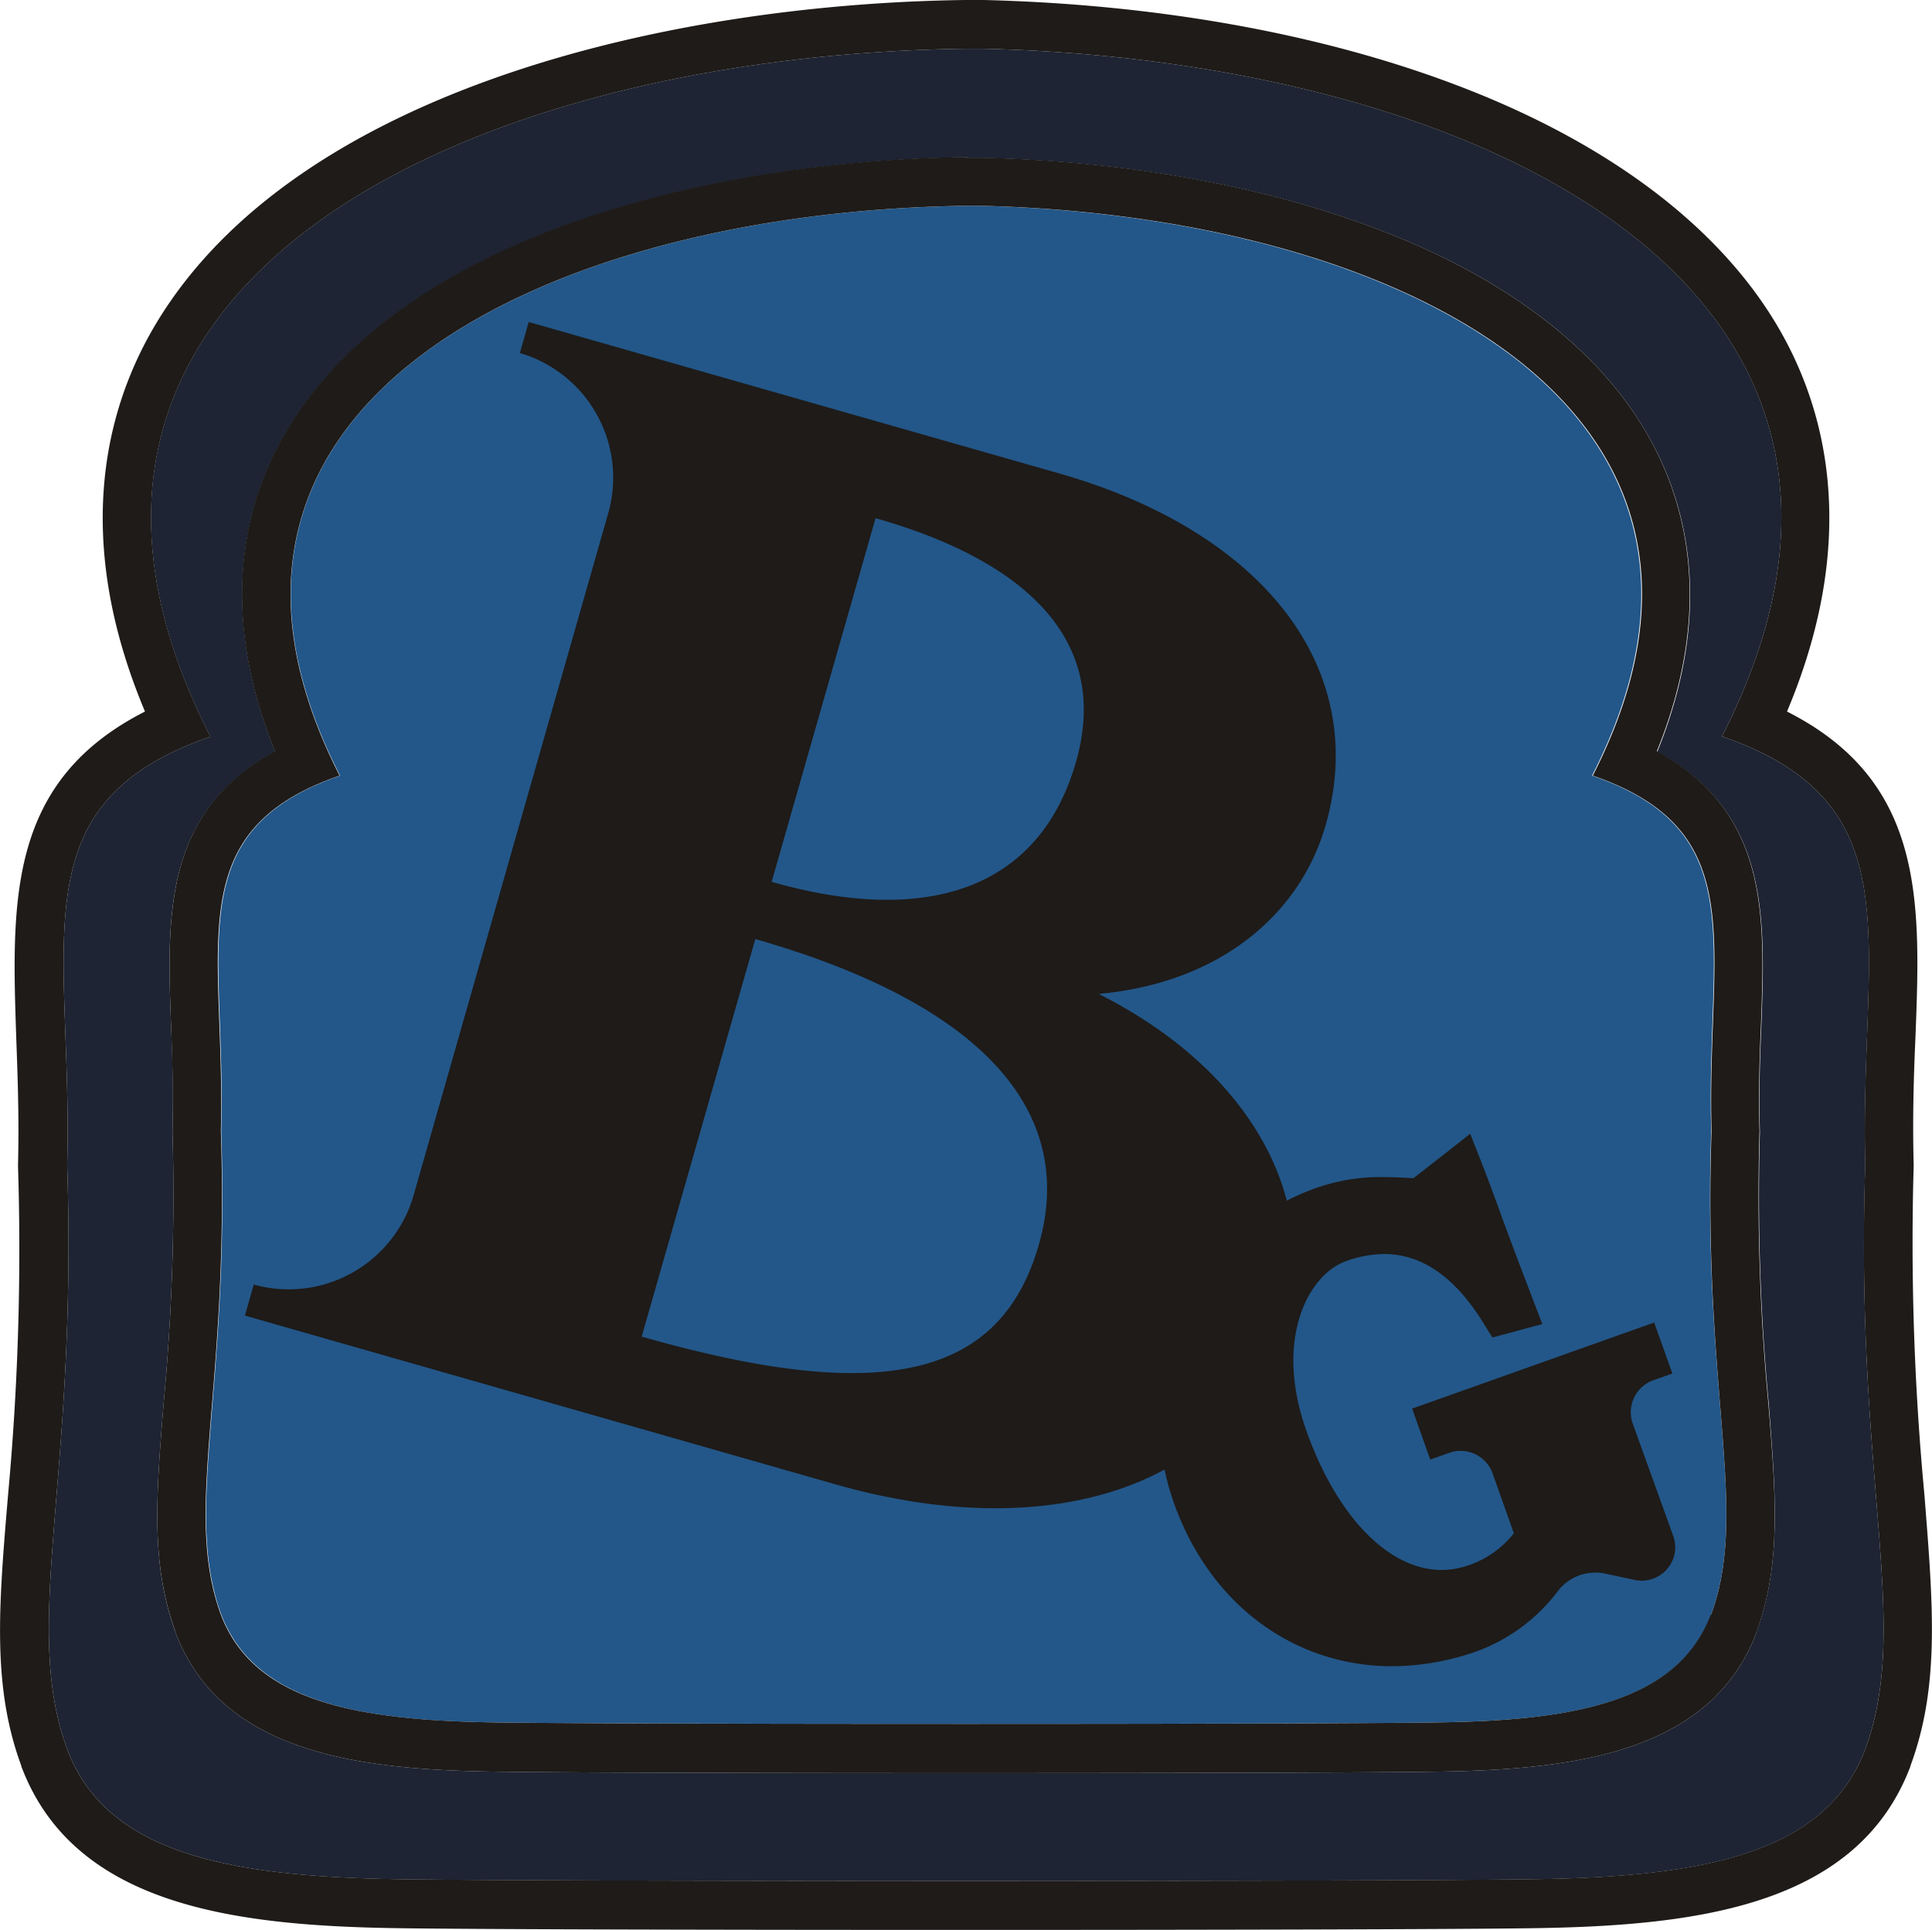 <svg xmlns="http://www.w3.org/2000/svg" viewBox="0 0 237.85 237.65"><defs><style>.cls-1{fill:#1e2433;}.cls-2{fill:#1e1b19;}.cls-3{fill:#235789;}</style></defs><title>Asset 1</title><g id="Layer_2" data-name="Layer 2"><g id="Layer_1-2" data-name="Layer 1"><path class="cls-1" d="M229.64,143.48C228.93,116,236,99,212,90.68,240.26,35.33,181.59,7.39,121,6h-2.1c-61.26.79-121.59,28.72-93,84.72C1.91,99,9,116,8.27,143.48c1.29,39-5.67,56.42,0,71.92C13,228,27.58,231,48.17,231.4c8.38.15,39.58.23,70.78.23s62.4-.08,70.78-.23c20.59-.35,35.14-3.39,39.91-16C235.3,199.9,228.34,182.48,229.64,143.48Zm-13.39,57.43V201c-5.51,14.56-21.79,16.85-38.57,17.15-7.76.14-36.49.19-58.76.19s-51-.05-58.76-.19c-16.78-.3-33.06-2.59-38.56-17.15v-.06c-3.05-8.36-2.38-16.67-1.45-28.16a274,274,0,0,0,1.09-33.29v-.36c.12-4.59,0-8.81-.18-12.81-.49-13.46-1-26.25,12.81-33.79-7.34-18.17-3.4-31.49,1.6-39.73,14.51-24,52.6-33,83.4-33.43H119l.08.08h1.76c17.65.41,34.32,3.37,48.22,8.58,15.69,5.83,27.28,14.48,33.48,25,4.89,8.21,8.79,21.48,1.49,39.55,13.81,7.54,13.3,20.33,12.81,33.79-.18,4-.3,8.22-.18,12.81a2.16,2.16,0,0,1,0,.36,272,272,0,0,0,1.09,33.29C218.63,184.24,219.31,192.55,216.25,200.91Z"/><path class="cls-2" d="M236.91,184a331,331,0,0,1-1.32-40.33,2,2,0,0,0,0-.35c-.14-5.58,0-10.64.22-15.54C236.46,111,237,96.23,220,87.62c9.2-21.87,4.57-37.84-1.29-47.66-7.39-12.39-21.17-22.64-39.83-29.64C162.28,4.08,142.3.53,121.14,0h-2.31C82,.48,36.51,11.17,19.27,39.75,13.33,49.6,8.61,65.63,17.85,87.62.9,96.23,1.44,111,2,127.79c.18,4.9.36,10,.22,15.54v.35A328.91,328.91,0,0,1,1,184C-.16,197.72-1,207.63,2.63,217.46v.06C9,234.4,28.23,237.06,48,237.42c9.32.17,44,.23,70.89.23s61.57-.06,70.89-.23c19.81-.36,39-3,45.41-19.9v-.06C238.83,207.63,238,197.72,236.91,184Zm-7.27,31.39c-4.77,12.61-19.32,15.65-39.91,16-8.38.15-39.58.23-70.78.23s-62.4-.08-70.78-.23C27.58,231,13,228,8.27,215.4c-5.67-15.5,1.29-32.88,0-71.92C9,116,1.91,99,25.91,90.72c-28.59-56,31.74-83.93,93-84.72H121c60.58,1.39,119.25,29.33,91,84.68,24,8.32,16.92,25.32,17.63,52.8C228.34,182.48,235.3,199.9,229.64,215.4Z"/><path class="cls-3" d="M210.66,139.23C210,116.44,215.93,102.4,196,95.51c23.43-45.86-25.18-69-75.39-70.17H119C68.15,26,18.17,49.16,41.86,95.51c-19.89,6.89-14,20.93-14.62,43.72,1.07,32.34-4.7,46.74,0,59.59,4,10.44,16,13,33.06,13.27,7,.13,32.8.19,58.65.19s51.65-.06,58.65-.19c17.06-.27,29.06-2.83,33.06-13.27C215.36,186,209.59,171.57,210.66,139.23Z"/><path class="cls-2" d="M216.61,139.46a2.16,2.16,0,0,0,0-.36c-.12-4.59,0-8.77.18-12.81.49-13.46,1-26.25-12.81-33.79,7.3-18.07,3.4-31.34-1.49-39.55C196.29,42.48,184.7,33.83,169,28c-13.9-5.21-30.57-8.17-48.22-8.58H119l-.08-.08h-.08c-30.8.4-68.89,9.39-83.4,33.43-5,8.24-8.94,21.56-1.6,39.73C20.1,100,20.57,112.83,21.06,126.29c.14,4,.3,8.22.18,12.81v.36a274,274,0,0,1-1.09,33.29c-.93,11.49-1.6,19.8,1.45,28.16V201c5.5,14.56,21.78,16.85,38.56,17.15,7.73.14,36.49.19,58.76.19s51-.05,58.76-.19c16.78-.3,33.06-2.59,38.57-17.15v-.06c3.06-8.36,2.38-16.67,1.45-28.16A272,272,0,0,1,216.61,139.46Zm-6,59.36c-4,10.44-16,13-33.06,13.27-7,.13-32.8.19-58.65.19s-51.7-.06-58.65-.19c-17.06-.31-29.11-2.83-33.06-13.27-4.7-12.85,1.07-27.25,0-59.59.58-22.79-5.27-36.83,14.62-43.72C18.17,49.16,68.15,26,119,25.34h1.7c50.21,1.15,98.82,24.31,75.39,70.17,19.89,6.89,14,20.93,14.62,43.72C209.59,171.57,215.36,186,210.66,198.82Z"/><path class="cls-2" d="M158.3,162.22c-5.89,20.65-28.42,28.28-55.49,20.55L30.15,162l1.09-3.82A16,16,0,0,0,50.9,147.25l24-84.13A16,16,0,0,0,64,43.47l1.09-3.82L130.41,58.3c25.08,7.17,38.3,24,32.8,43.28-3.14,11-13,19.45-27.94,20.81C154.78,132.26,162.28,148.3,158.3,162.22ZM95,108.59c19.27,5.5,33,.82,37.47-14.78,4.72-16.52-8.77-25.5-24.68-30Zm-2,7-14,49c29.52,8.43,44.18,5.17,48.9-11.35s-7.2-29.69-34.9-37.6Z"/><path class="cls-2" d="M206,189.15l-5-13.87a4.2,4.2,0,0,1,.17-3.17,4.14,4.14,0,0,1,2.36-2.14l2.36-.84-.84-2.35-.56-1.57-.84-2.35-2.35.83-25.1,8.93-2.35.83.83,2.36.56,1.57.84,2.35,2.35-.83a4,4,0,0,1,1.38-.24,4.19,4.19,0,0,1,3.94,2.76l2.62,7.39a12,12,0,0,1-7.28,4.38,9.83,9.83,0,0,1-1.62.13c-6.5,0-12.88-6.56-16.63-17.11-2.35-6.62-1.7-11.44-.74-14.32,1.09-3.27,3.2-5.74,5.63-6.6a14.11,14.11,0,0,1,4.68-.87c4.69,0,8.83,2.92,12.32,8.68l1,1.6,1.81-.48,1.61-.44,2.73-.73-1-2.61c-1-2.6-2.49-6.52-3.89-10.31-1-2.8-2-5.45-2.75-7.37L181,139.61l-2.66,2.09L174,145.09c-1.37-.09-2.54-.14-3.62-.14a23.56,23.56,0,0,0-8.32,1.33A28.42,28.42,0,0,0,145.74,161a31.63,31.63,0,0,0-1.21,24.1c4.4,12.39,14.7,20.08,26.88,20.08a31.67,31.67,0,0,0,10.51-1.88,22,22,0,0,0,9.9-7.41,5.79,5.79,0,0,1,4.59-2.24,6.53,6.53,0,0,1,1.24.13l3.58.77a4.32,4.32,0,0,0,.88.1,4.15,4.15,0,0,0,3.37-1.75A4.08,4.08,0,0,0,206,189.15Z"/></g></g></svg>